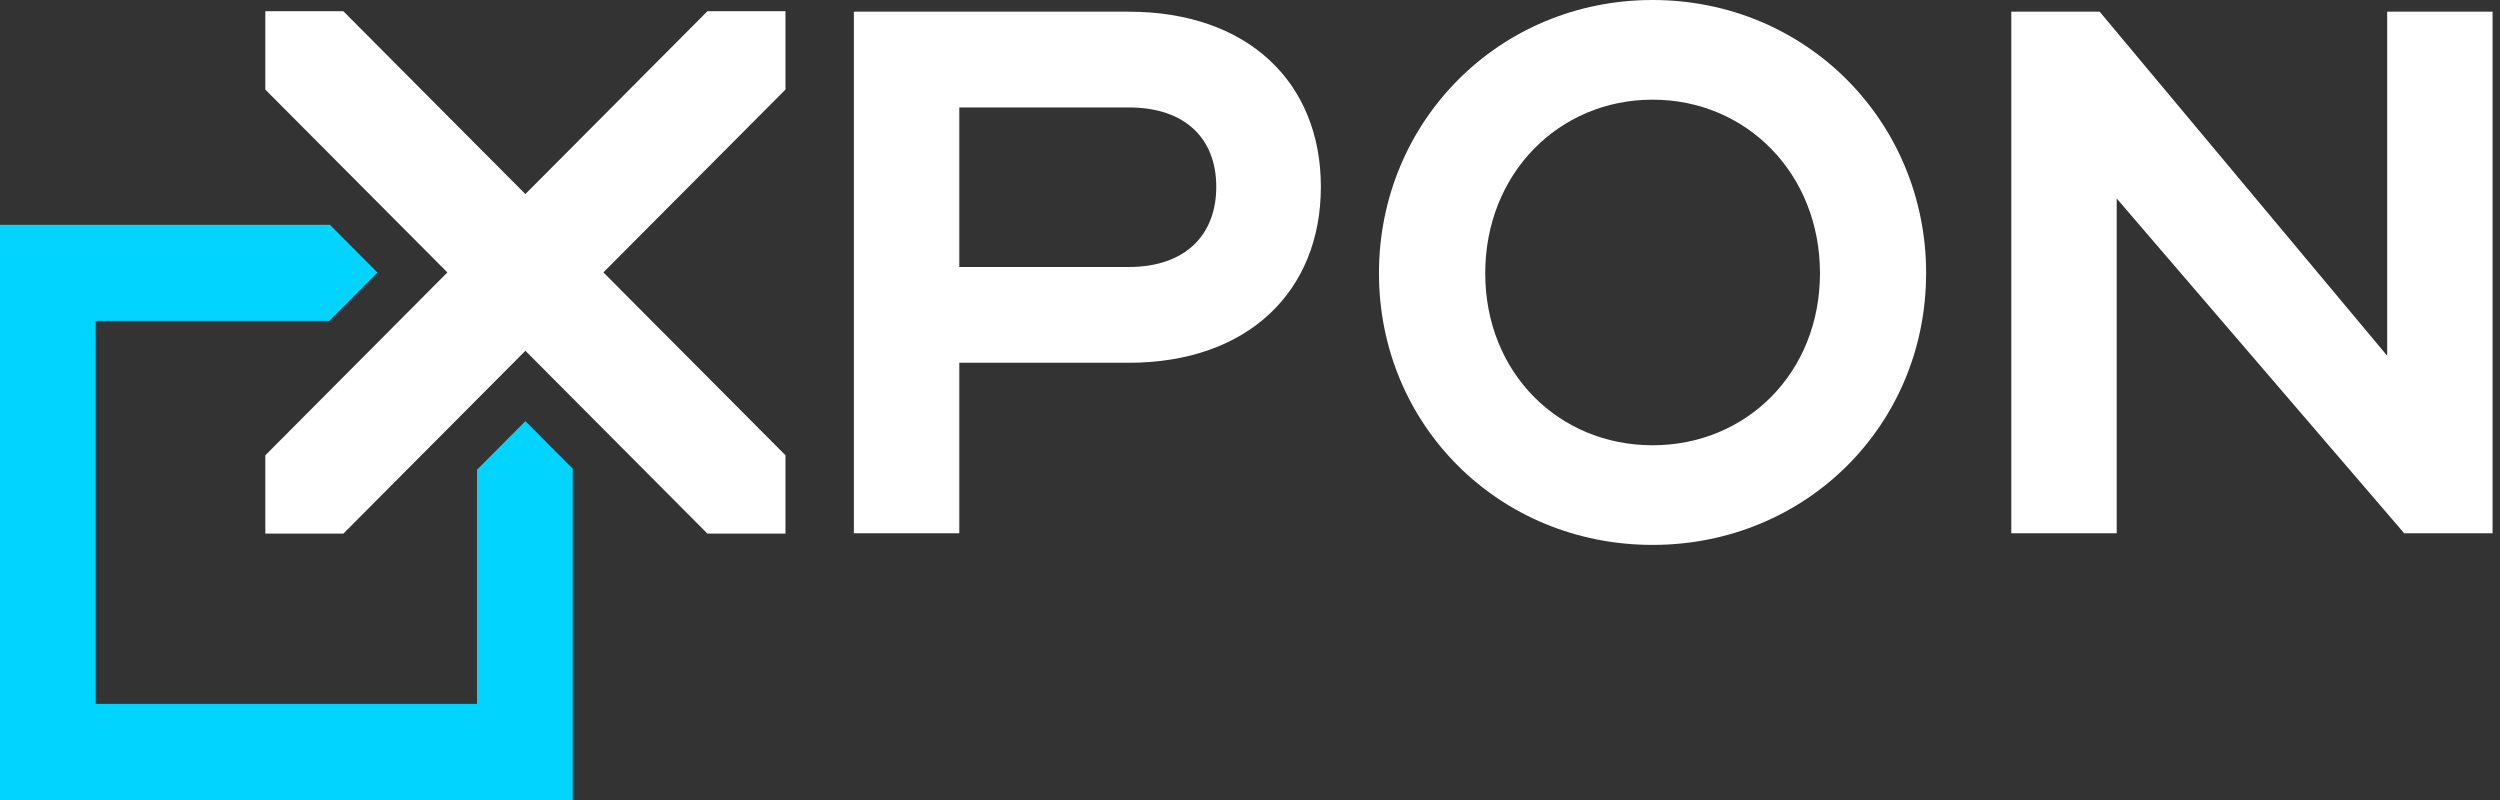 <svg width="75" height="24" viewBox="0 0 75 24" fill="none" xmlns="http://www.w3.org/2000/svg">
<rect x="0" y="0" width="75" height="24" fill="#333333" stroke="none"/>
<g clip-path="url(#clip0_374_28364)">
<path d="M33.861 0.351C37.441 0.351 39.626 2.476 39.626 5.605C39.626 8.734 37.441 10.883 33.861 10.883H28.779V15.998H25.616V0.351H33.861ZM33.861 8.01C35.558 8.01 36.488 7.052 36.488 5.605C36.488 4.158 35.558 3.223 33.861 3.223H28.779V8.01H33.861Z" fill="white"/>
<path d="M57.783 8.197C57.783 12.75 54.18 16.347 49.576 16.347C44.972 16.347 41.369 12.75 41.369 8.197C41.369 3.644 44.973 0 49.577 0C54.181 0 57.784 3.644 57.784 8.197H57.783ZM54.599 8.197C54.599 5.208 52.392 2.99 49.578 2.99C46.765 2.99 44.557 5.208 44.557 8.197C44.557 11.187 46.765 13.358 49.578 13.358C52.392 13.358 54.599 11.185 54.599 8.197Z" fill="white"/>
<path d="M74.776 15.997H72.125L63.501 5.955V15.997H60.339V0.351H62.99L71.615 10.672V0.351H74.777V15.997H74.776Z" fill="white"/>
<path fill-rule="evenodd" clip-rule="evenodd" d="M10.3 16.009H7.96V13.659L13.421 8.173L7.96 2.688V0.336H10.3L15.761 5.822L21.223 0.336H23.564V2.687L18.102 8.172L23.564 13.658V16.009H21.223L15.762 10.523L10.301 16.009L10.3 16.009Z" fill="white"/>
<path d="M15.761 12.634L14.31 14.092V21.117H2.87V9.627H9.874L11.321 8.174L9.898 6.744H0V24H17.18V14.059L15.761 12.634Z" fill="#00D4FF"/>
</g>
<defs>
<clipPath id="clip0_374_28364">
<rect width="74.776" height="24" fill="white"/>
</clipPath>
</defs>
</svg>
